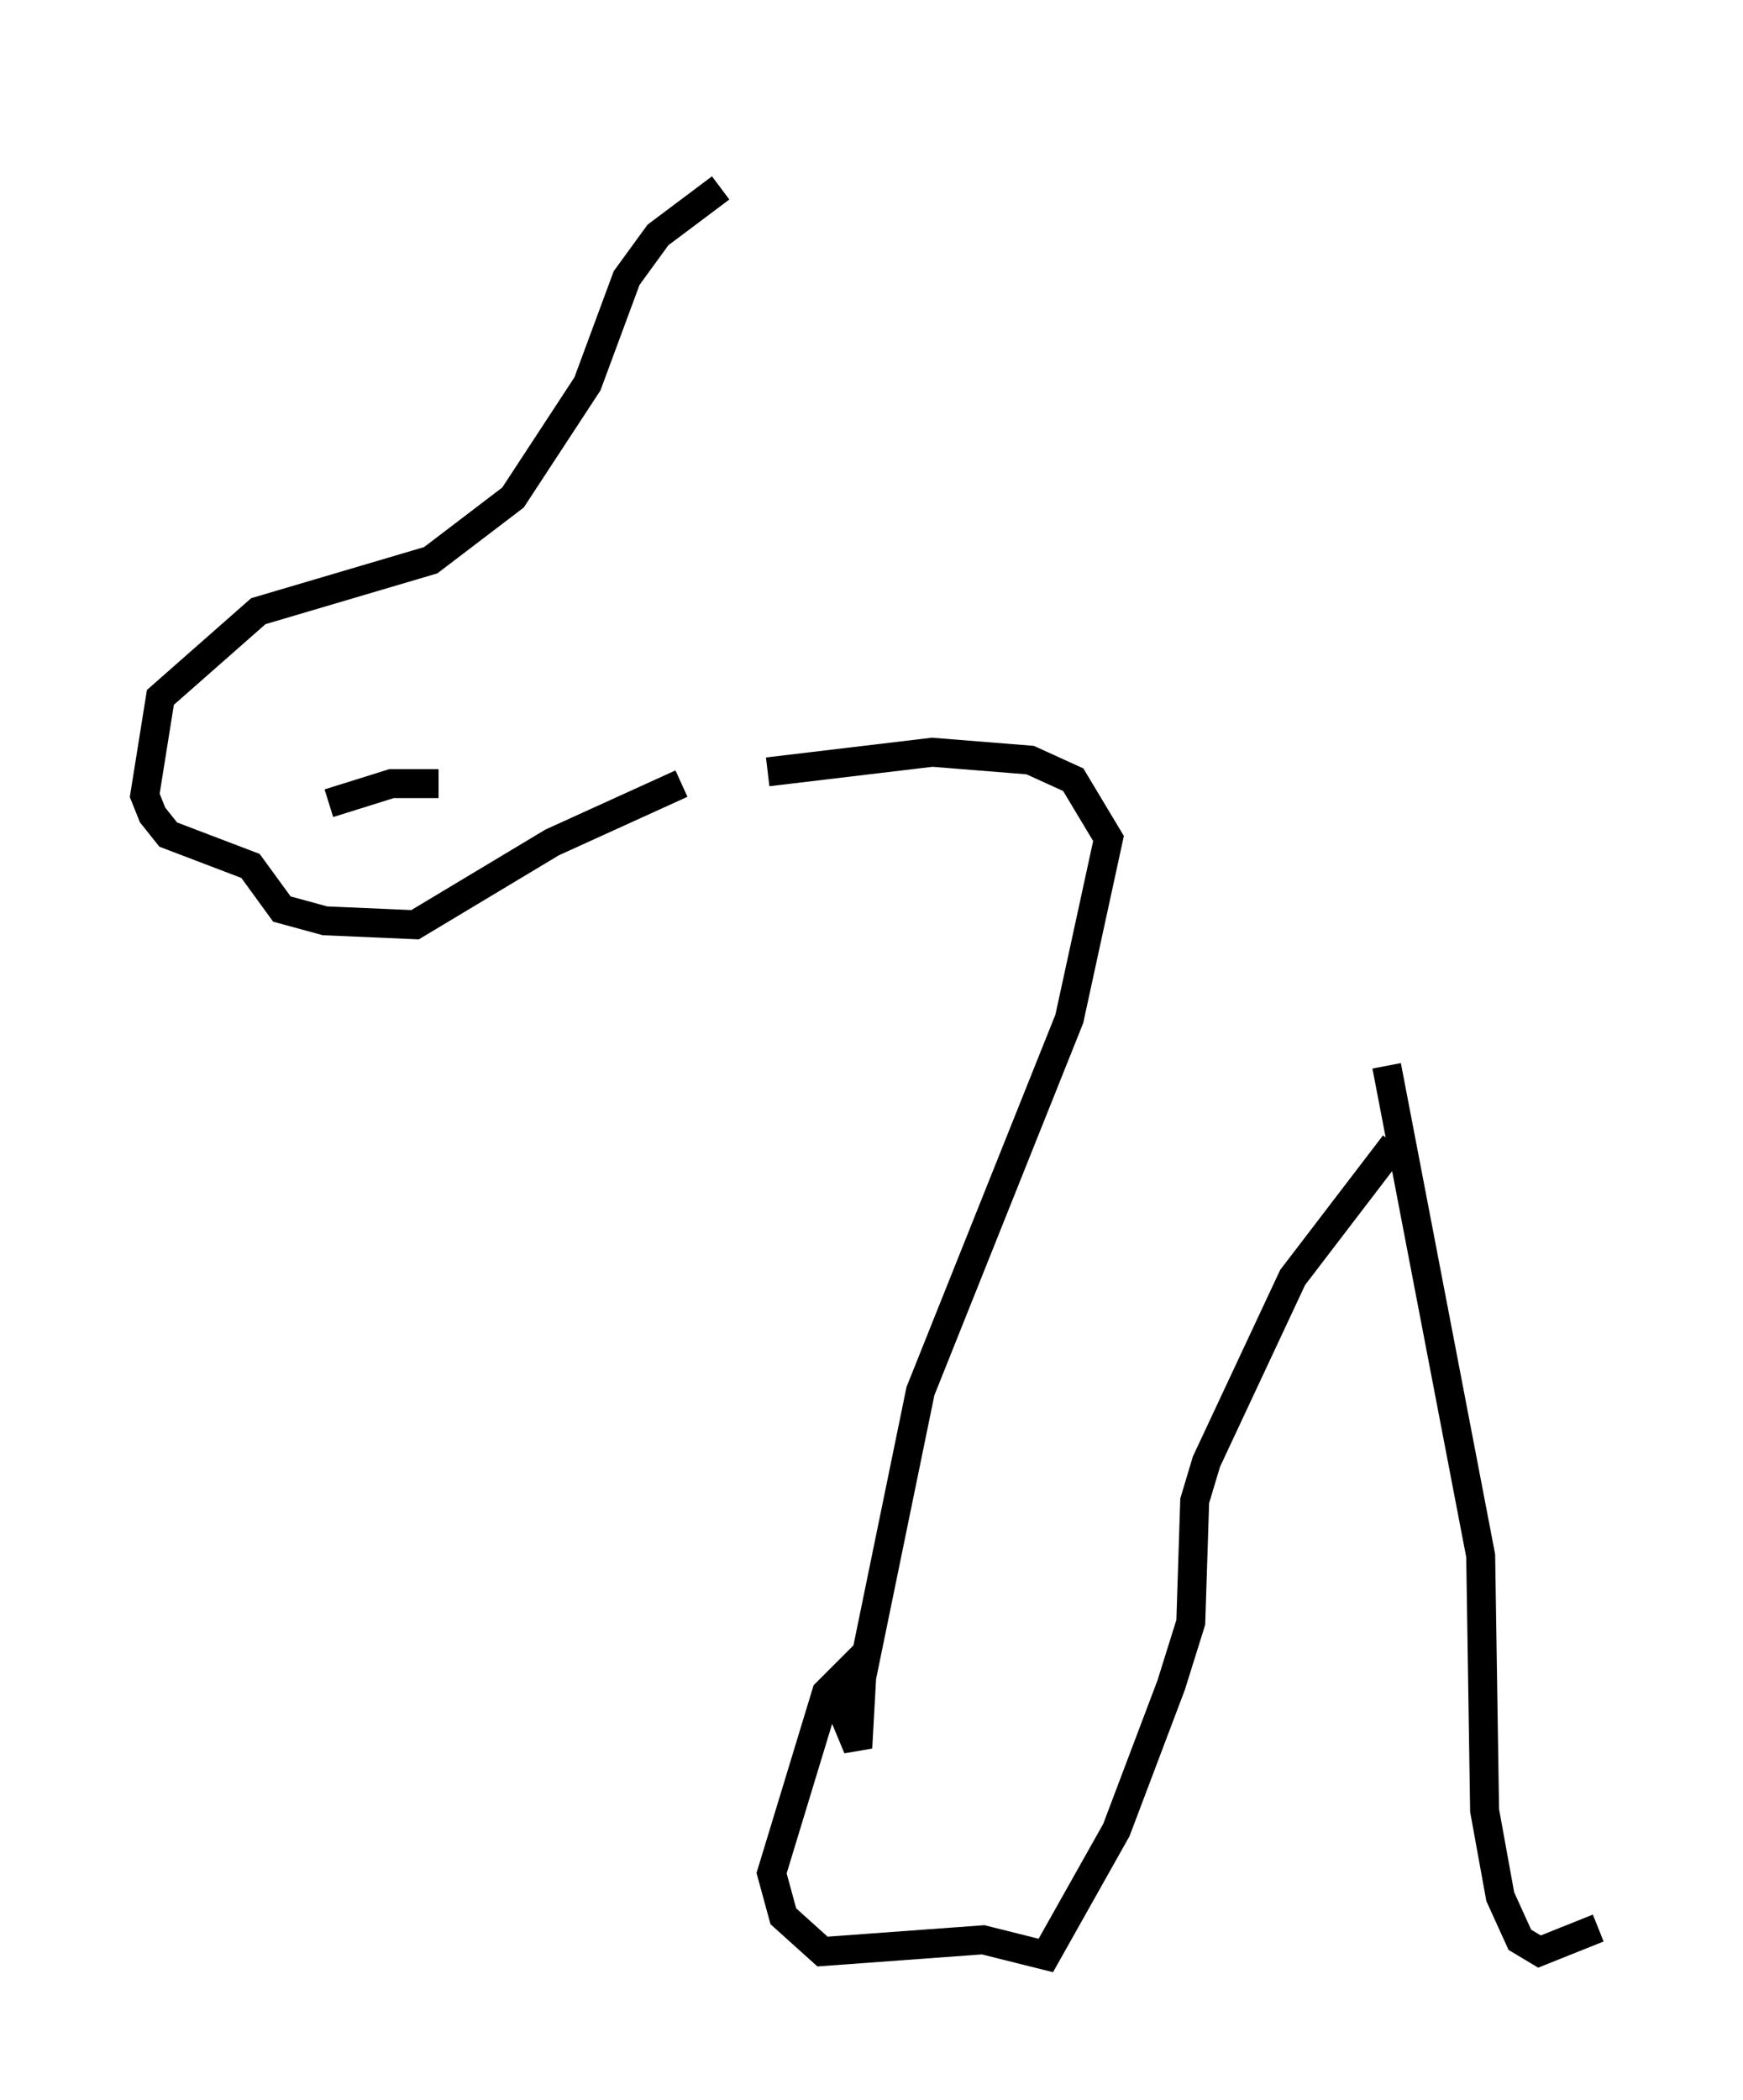<?xml version="1.0" encoding="utf-8" ?>
<svg baseProfile="full" height="72.516" version="1.1" width="60.202" xmlns="http://www.w3.org/2000/svg" xmlns:ev="http://www.w3.org/2001/xml-events" xmlns:xlink="http://www.w3.org/1999/xlink"><defs /><rect fill="white" height="72.516" width="60.202" x="0" y="0" /><path d="M28.139, 5 m-3.248, 1.488 l-2.165, 1.624 -1.083, 1.488 l-1.353, 3.654 -2.571, 3.924 l-2.842, 2.165 -5.954, 1.759 l-3.383, 2.977 -0.541, 3.383 l0.271, 0.677 0.541, 0.677 l2.842, 1.083 1.083, 1.488 l1.488, 0.406 3.112, 0.135 l4.736, -2.842 4.465, -2.03 m-12.178, 0.677 l2.165, -0.677 1.624, 0.0 m11.367, -0.406 l5.683, -0.677 3.383, 0.271 l1.488, 0.677 1.218, 2.03 l-1.353, 6.225 -5.142, 12.855 l-2.03, 9.878 -0.135, 2.436 l-0.677, -1.624 0.271, -0.947 l-0.677, 0.677 -1.894, 6.225 l0.406, 1.488 1.353, 1.218 l5.548, -0.406 2.165, 0.541 l2.436, -4.33 1.894, -5.007 l0.677, -2.165 0.135, -4.195 l0.406, -1.353 2.977, -6.36 l3.518, -4.601 m-0.271, -2.706 l3.248, 16.915 0.135, 8.796 l0.541, 2.977 0.677, 1.488 l0.677, 0.406 2.03, -0.812 " fill="none" stroke="black" stroke-width="1" /></svg>